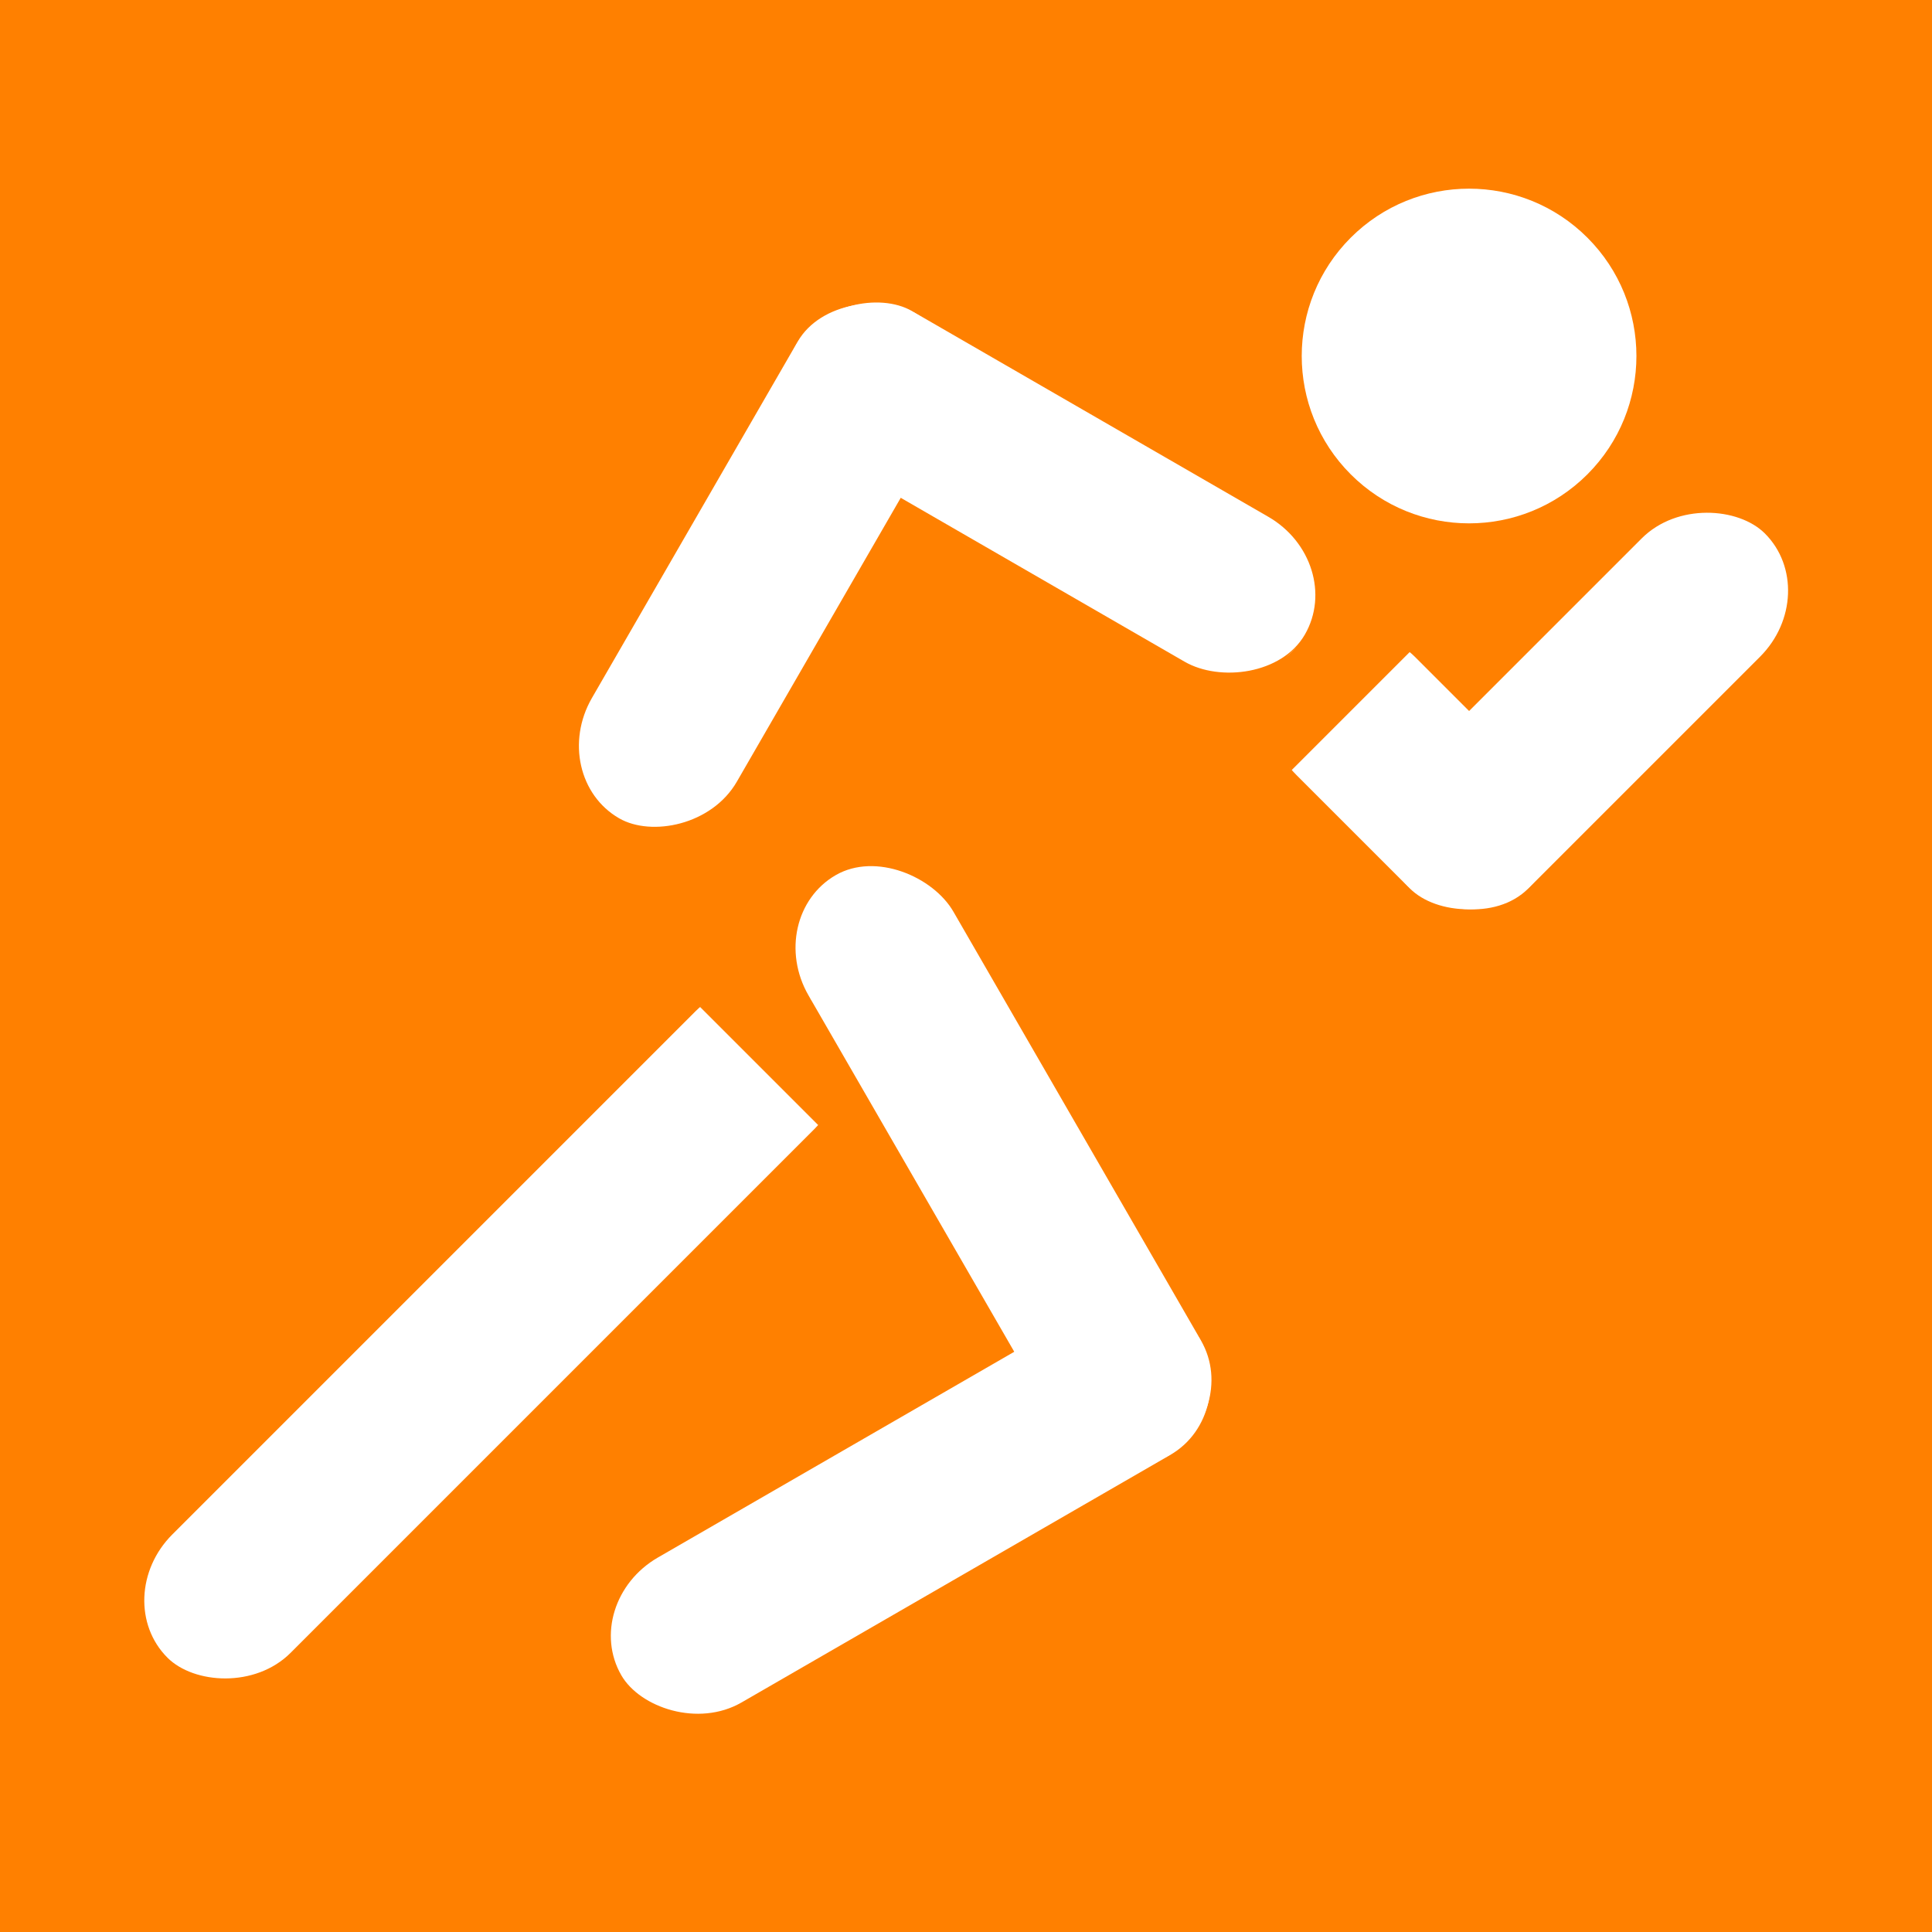 <svg xmlns="http://www.w3.org/2000/svg" viewBox="0 0 67.733 67.733" height="256" width="256">
  <g style="display:inline">
    <rect y="0" x="-3.5527137e-15" height="67.733" width="67.733" style="fill:#ff8000;fill-opacity:1;stroke-width:4;stroke-linejoin:round;paint-order:fill markers stroke" />
  </g>
  <g style="display:inline">
    <rect ry="3.175" rx="3.175" transform="rotate(-45)" y="42.311" x="-36.943" height="5.867" width="32.301" style="display:inline;fill:#ffffff;fill-opacity:1;stroke-width:4;stroke-linejoin:round;paint-order:fill markers stroke" />
    <rect ry="3.175" rx="3.175" transform="rotate(-30)" y="58.821" x="-10.502" height="5.867" width="23.467" style="display:inline;fill:#ffffff;fill-opacity:1;stroke-width:4;stroke-linejoin:round;paint-order:fill markers stroke" />
    <rect ry="3.175" rx="3.175" transform="rotate(-60)" y="30.207" x="0.675" height="20.534" width="5.867" style="display:inline;fill:#ffffff;fill-opacity:1;stroke-width:4;stroke-linejoin:round;paint-order:fill markers stroke" />
    <rect ry="3.175" rx="3.175" transform="rotate(-60)" style="display:inline;fill:#ffffff;fill-opacity:1;stroke-width:4;stroke-linejoin:round;paint-order:fill markers stroke" width="20.534" height="5.867" x="-13.992" y="30.207" />
    <rect ry="3.175" rx="3.175" transform="rotate(-45)" style="display:inline;fill:#ffffff;fill-opacity:1;stroke-width:4;stroke-linejoin:round;paint-order:fill markers stroke" width="5.867" height="11.734" x="12.926" y="48.178" />
    <rect ry="3.175" rx="3.175" transform="rotate(-45)" y="54.045" x="12.926" height="5.867" width="17.601" style="display:inline;fill:#ffffff;fill-opacity:1;stroke-width:4;stroke-linejoin:round;paint-order:fill markers stroke" />
    <circle transform="rotate(-45)" r="5.867" cy="45.244" cx="27.593" style="display:inline;fill:#ffffff;fill-opacity:1;stroke-width:4;stroke-linejoin:round;paint-order:fill markers stroke" />
    <rect transform="rotate(-45)" style="display:inline;fill:#ff8000;fill-opacity:1;stroke-width:4;stroke-linejoin:round;paint-order:fill markers stroke" width="2.933" height="5.867" x="-7.608" y="42.311" />
    <rect transform="rotate(-45)" y="48.178" x="12.926" height="2.933" width="5.867" style="display:inline;fill:#ff8000;fill-opacity:1;stroke-width:4;stroke-linejoin:round;paint-order:fill markers stroke" />
    <rect ry="3.175" rx="3.175" transform="rotate(-30)" style="display:inline;fill:#ffffff;fill-opacity:1;stroke-width:4;stroke-linejoin:round;paint-order:fill markers stroke" width="5.867" height="23.467" x="7.099" y="41.22" />
  </g>
</svg>
